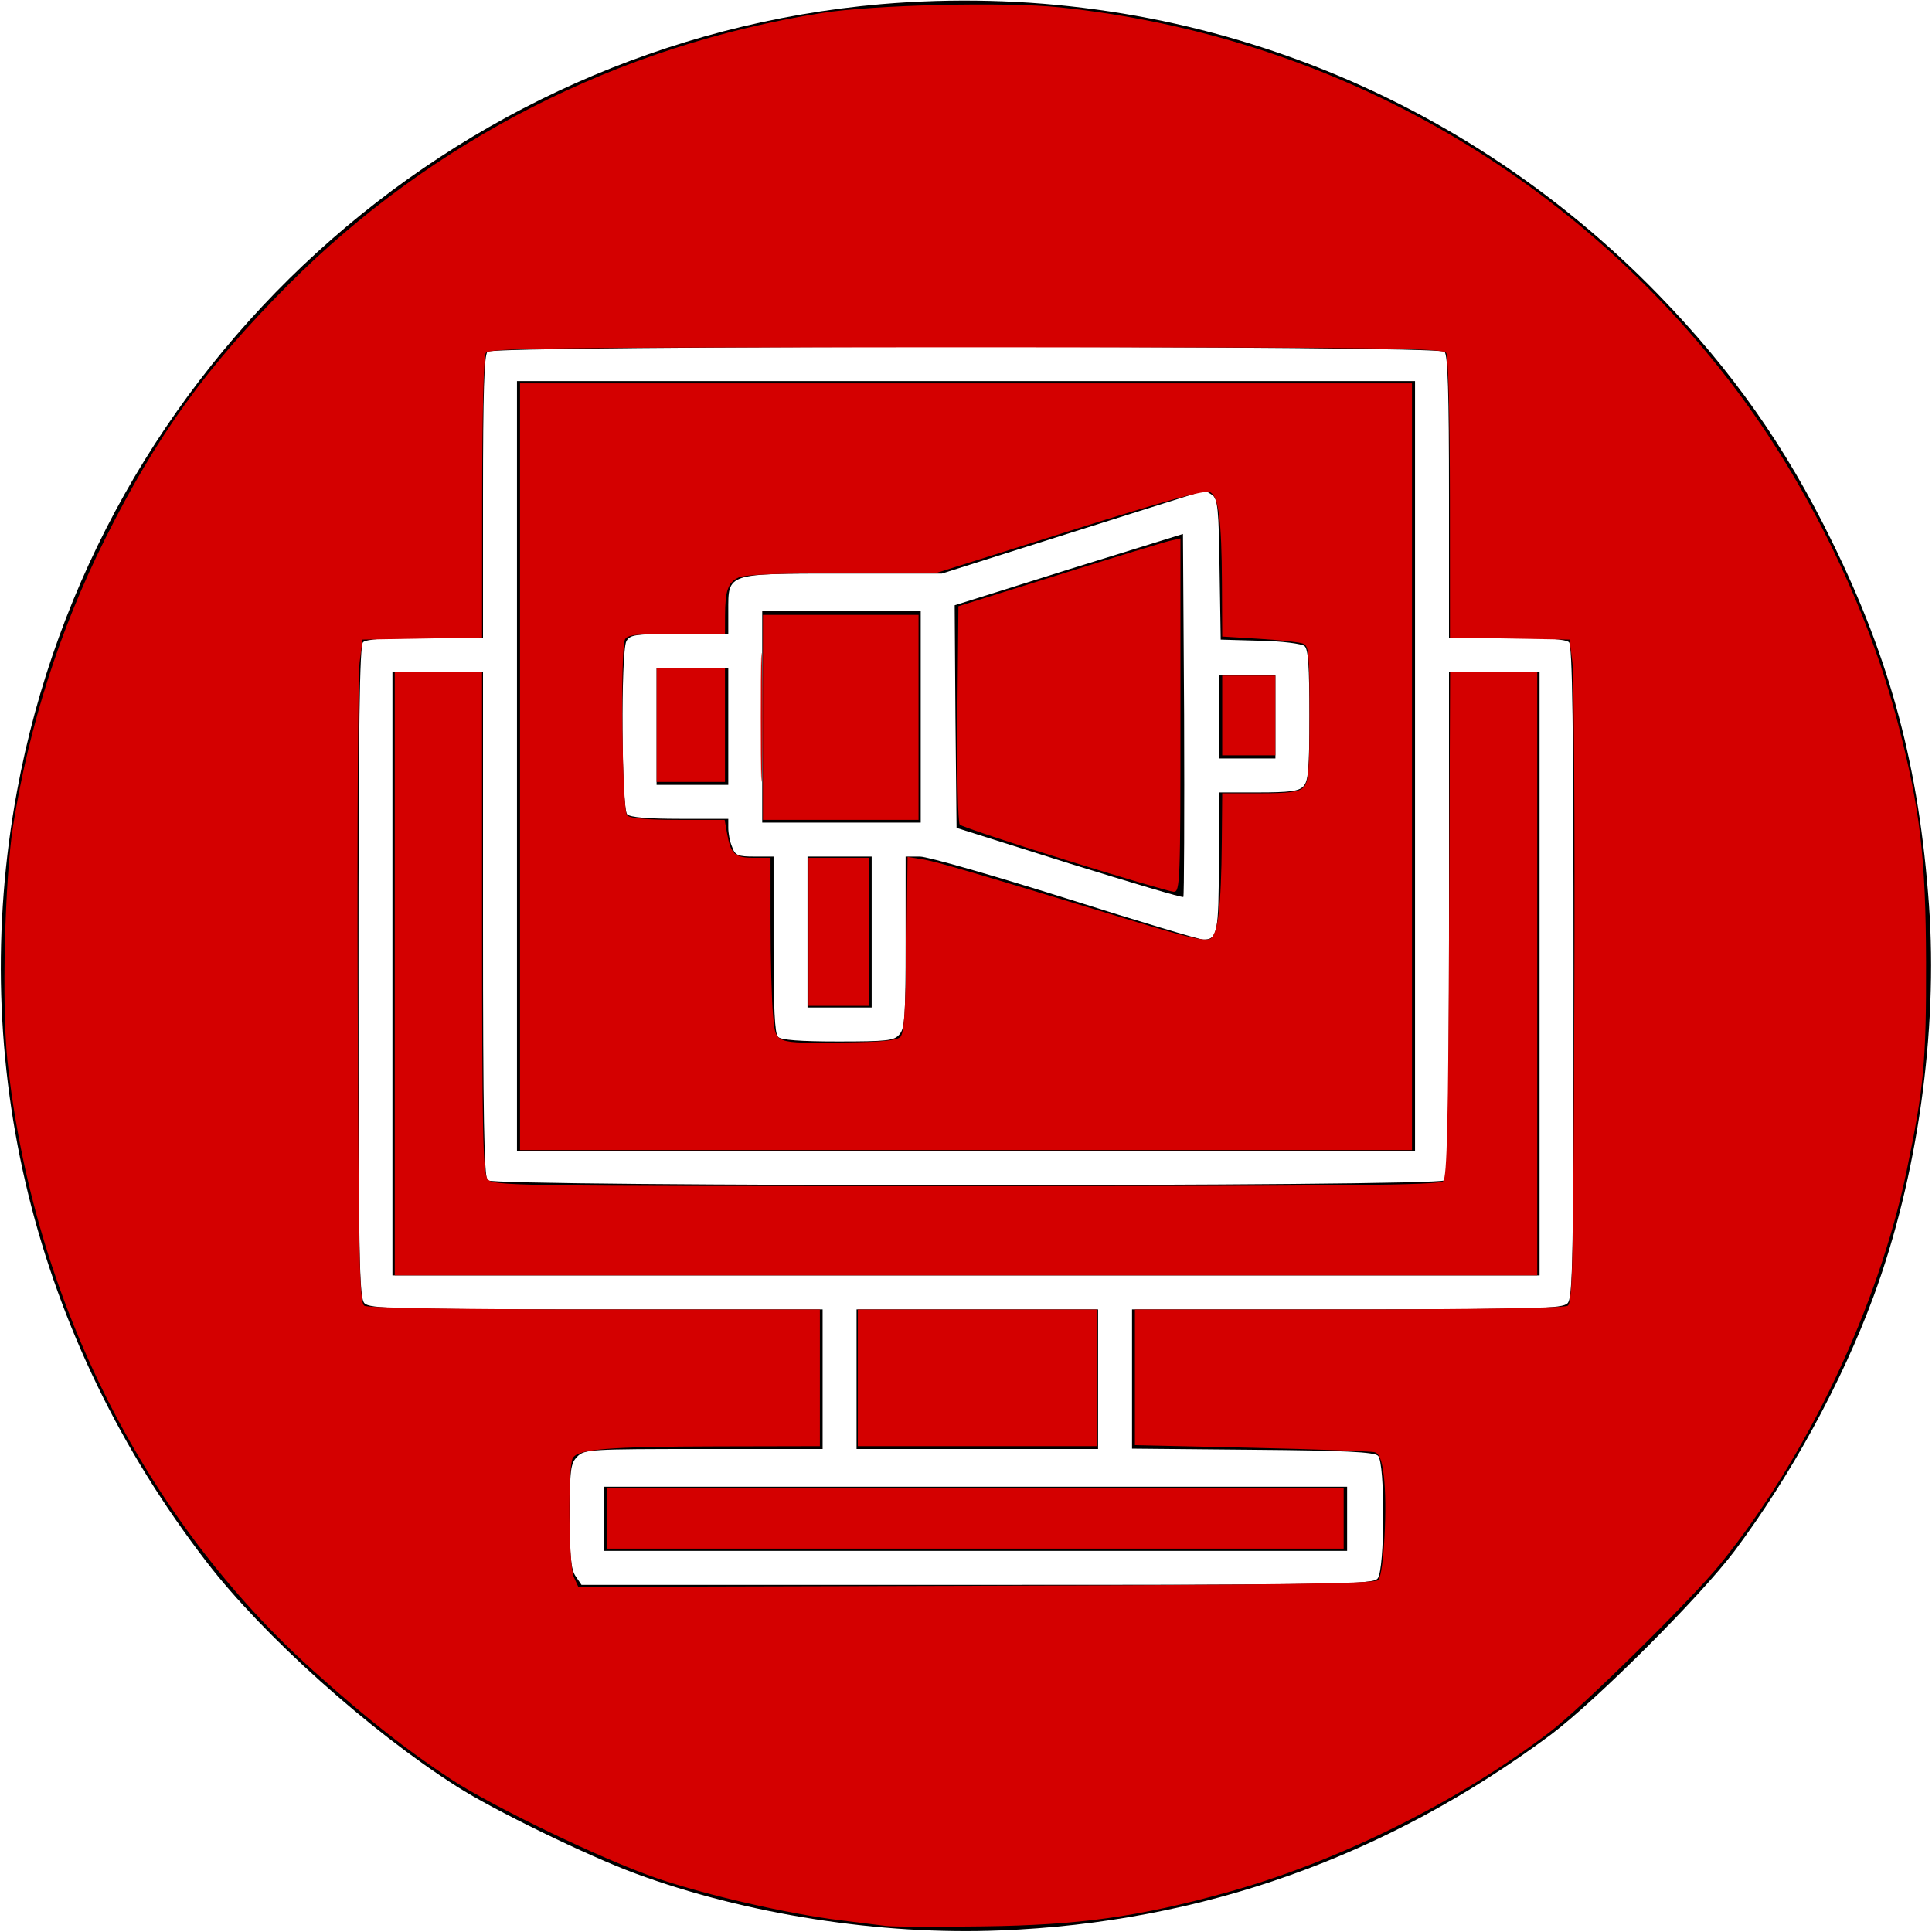 <?xml version="1.0" encoding="UTF-8" standalone="no"?>
<svg
   version="1.0"
   width="512pt"
   height="512pt"
   viewBox="0 0 512 512"
   preserveAspectRatio="xMidYMid meet"
   id="svg10"
   sodipodi:docname="исследование-рекламы.svg"
   inkscape:version="1.3.2 (091e20e, 2023-11-25, custom)"
   xmlns:inkscape="http://www.inkscape.org/namespaces/inkscape"
   xmlns:sodipodi="http://sodipodi.sourceforge.net/DTD/sodipodi-0.dtd"
   xmlns="http://www.w3.org/2000/svg"
   xmlns:svg="http://www.w3.org/2000/svg">
  <defs
     id="defs10" />
  <sodipodi:namedview
     id="namedview10"
     pagecolor="#ffffff"
     bordercolor="#000000"
     borderopacity="0.25"
     inkscape:showpageshadow="2"
     inkscape:pageopacity="0.0"
     inkscape:pagecheckerboard="0"
     inkscape:deskcolor="#d1d1d1"
     inkscape:document-units="pt"
     inkscape:zoom="0.74560547"
     inkscape:cx="341.33333"
     inkscape:cy="341.33333"
     inkscape:window-width="1366"
     inkscape:window-height="705"
     inkscape:window-x="-8"
     inkscape:window-y="-8"
     inkscape:window-maximized="1"
     inkscape:current-layer="svg10" />
  <g
     transform="translate(0,512) scale(0.1,-0.1)"
     fill="#000000"
     stroke="none"
     id="g10">
    <path
       d="M2335 5109 c-1139 -99 -2082 -958 -2290 -2086 -133 -721 46 -1450 503 -2043 150 -195 431 -447 662 -594 98 -63 349 -185 474 -231 292 -108 650 -164 966 -151 536 21 1026 196 1460 519 122 92 395 365 487 487 150 201 285 449 368 674 117 317 171 703 147 1038 -26 363 -101 646 -257 963 -123 252 -265 453 -460 654 -540 556 -1290 836 -2060 770z m1493 -921 c9 -9 12 -108 12 -385 l0 -373 153 0 c106 0 157 -4 165 -12 9 -9 12 -217 12 -874 0 -771 -2 -864 -16 -878 -14 -14 -81 -16 -585 -16 l-569 0 0 -185 0 -184 320 -3 c245 -2 322 -6 332 -16 19 -19 18 -302 -1 -325 -12 -16 -99 -17 -1062 -17 l-1048 0 -15 22 c-13 18 -16 52 -16 160 0 125 2 140 20 158 19 19 33 20 335 20 l315 0 0 185 0 185 -599 0 c-532 0 -601 2 -615 16 -14 14 -16 107 -16 878 0 657 3 865 12 874 8 8 59 12 165 12 l153 0 0 373 c0 277 3 376 12 385 17 17 2519 17 2536 0z"
       id="path1" />
    <path
       d="M1370 3090 l0 -1020 1190 0 1190 0 0 1020 0 1020 -1190 0 -1190 0 0 -1020z m1843 718 c14 -11 17 -38 19 -198 l3 -185 104 -3 c58 -1 111 -8 118 -14 10 -8 13 -53 13 -184 0 -144 -3 -175 -16 -188 -12 -13 -38 -16 -120 -16 l-104 0 0 -183 c0 -189 -4 -207 -41 -207 -10 0 -174 49 -366 110 -191 60 -365 110 -385 110 l-38 0 0 -227 c0 -197 -2 -229 -17 -245 -14 -16 -33 -18 -163 -18 -100 0 -150 4 -158 12 -9 9 -12 77 -12 245 l0 233 -50 0 c-45 0 -52 3 -60 26 -6 14 -10 36 -10 50 l0 24 -128 0 c-86 0 -132 4 -140 12 -15 15 -17 430 -2 459 10 17 22 19 140 19 l130 0 0 60 c0 102 -7 100 303 100 l263 0 344 109 c190 60 348 110 351 110 3 1 13 -5 22 -11z"
       id="path2" />
    <path
       d="M2832 3611 l-302 -95 2 -295 3 -295 298 -94 c165 -51 301 -92 303 -89 2 2 3 220 2 483 l-3 479 -303 -94z"
       id="path3" />
    <path
       d="M2020 3220 l0 -280 210 0 210 0 0 280 0 280 -210 0 -210 0 0 -280z"
       id="path4" />
    <path
       d="M1740 3195 l0 -155 95 0 95 0 0 155 0 155 -95 0 -95 0 0 -155z"
       id="path5" />
    <path
       d="M3230 3220 l0 -110 75 0 75 0 0 110 0 110 -75 0 -75 0 0 -110z"
       id="path6" />
    <path
       d="M2140 2650 l0 -200 85 0 85 0 0 200 0 200 -85 0 -85 0 0 -200z"
       id="path7" />
    <path
       d="M1040 2540 l0 -800 1520 0 1520 0 0 800 0 800 -120 0 -120 0 0 -668 c0 -506 -3 -671 -12 -680 -17 -17 -2519 -17 -2536 0 -9 9 -12 174 -12 680 l0 668 -120 0 -120 0 0 -800z"
       id="path8" />
    <path
       d="M2270 1465 l0 -185 320 0 320 0 0 185 0 185 -320 0 -320 0 0 -185z"
       id="path9" />
    <path
       d="M1600 1095 l0 -85 985 0 985 0 0 85 0 85 -985 0 -985 0 0 -85z"
       id="path10" />
  </g>
  <path
     style="fill:#d40000;stroke-width:1.341"
     d="m 313.168,680.548 c -2.213,-0.298 -9.455,-1.199 -16.094,-2.002 -18.36,-2.222 -47.424,-8.87 -64.844,-14.833 -19.06,-6.524 -57.964,-25.234 -72.986,-35.1 C 143.743,618.43 129.829,607.48 111.214,590.811 50.853,536.762 11.553,458.488 2.596,374.47 0.571,355.478 1.687,310.249 4.638,291.709 10.275,256.296 21.188,222.263 37.11,190.449 55.433,153.837 72.805,129.742 101.931,100.545 152.833,49.517 218.571,16.043 290.368,4.591 308.528,1.695 355.288,0.584 374.48,2.594 469.822,12.577 555.278,60.763 612.964,137.066 c 25.875,34.226 47.24,78.183 57.731,118.778 7.802,30.189 9.778,47.03 9.874,84.147 0.091,35.18 -0.76,44.323 -6.868,73.766 -9.886,47.661 -35.179,101.034 -65.783,138.813 -10.185,12.573 -49.148,50.965 -60.425,59.54 -32.61,24.795 -74.998,45.817 -114.226,56.649 -31.101,8.588 -51.912,11.478 -85.898,11.929 -16.597,0.22 -31.987,0.156 -34.2,-0.141 z M 487.004,558.322 c 1.978,-1.979 3.263,-26.508 1.942,-37.081 -0.66,-5.286 -1.583,-7.629 -3.188,-8.093 -1.242,-0.359 -20.817,-1.073 -43.5,-1.587 l -41.242,-0.934 V 486.669 462.711 l 75.442,-0.021 c 45.181,-0.012 76.249,-0.53 77.454,-1.292 1.756,-1.11 2.057,-15.107 2.37,-110.292 0.197,-59.962 -0.107,-112.642 -0.675,-117.068 l -1.033,-8.047 -21.119,-0.369 -21.119,-0.369 -0.021,-49.255 c -0.012,-28.696 -0.551,-50.094 -1.292,-51.267 -1.119,-1.771 -21.444,-2.012 -169.689,-2.012 -148.245,0 -168.57,0.241 -169.689,2.012 -0.741,1.172 -1.28,22.571 -1.292,51.267 l -0.021,49.255 -21.119,0.369 -21.119,0.369 -1.033,8.047 c -0.568,4.426 -0.872,57.107 -0.675,117.068 0.313,95.185 0.613,109.183 2.37,110.292 1.208,0.763 33.761,1.279 81.477,1.292 l 79.466,0.021 v 24.141 24.141 l -36.547,0.08 c -38.071,0.083 -48.757,0.944 -50.747,4.087 -1.799,2.841 -1.504,38.011 0.354,42.087 l 1.578,3.463 140.522,-0.382 c 107.881,-0.293 140.9,-0.76 142.148,-2.008 z"
     id="path11"
     transform="scale(0.75)" />
  <path
     style="fill:#d40000;stroke-width:1.341"
     d="M 139.484,344.016 V 237.391 h 15.424 15.424 v 88.262 c 0,74.111 0.305,88.68 1.904,90.866 1.867,2.553 5.14,2.603 168.923,2.603 135.227,0 167.351,-0.332 168.763,-1.743 1.388,-1.388 1.818,-19.909 2.107,-90.866 l 0.363,-89.123 h 15.396 15.396 V 344.016 450.64 H 341.333 139.484 Z"
     id="path12"
     transform="scale(0.75)" />
  <path
     style="fill:#d40000;stroke-width:1.341"
     d="m 214.591,536.477 v -10.73 h 130.096 130.096 v 10.73 10.73 H 344.686 214.591 Z"
     id="path13"
     transform="scale(0.75)" />
  <path
     style="fill:#d40000;stroke-width:1.341"
     d="M 303.109,486.853 V 462.711 h 42.248 42.248 v 24.141 24.141 h -42.248 -42.248 z"
     id="path14"
     transform="scale(0.75)" />
  <path
     style="fill:#d40000;stroke-width:1.341"
     d="M 183.743,270.921 V 135.46 H 341.333 498.923 V 270.921 406.381 H 341.333 183.743 Z m 134.391,95.496 c 1.3,-1.301 1.843,-9.566 2.146,-32.684 l 0.407,-30.943 5.248,0.839 c 4.89,0.782 16.025,4.045 76.259,22.346 17.303,5.257 23.867,6.73 25.483,5.717 2.713,-1.701 3.846,-11.318 4.042,-34.283 l 0.146,-17.1 h 13.316 c 10.317,0 13.791,-0.475 15.424,-2.108 1.758,-1.758 2.108,-6.069 2.108,-26.01 0,-21.404 -0.242,-23.995 -2.316,-24.791 -1.274,-0.489 -8.214,-1.248 -15.424,-1.687 l -13.108,-0.799 -0.099,-18.909 c -0.117,-22.276 -1.123,-30.2 -4.069,-32.052 -1.614,-1.015 -14.097,2.408 -49.624,13.608 l -47.467,14.964 -33.131,-0.003 c -21.636,-0.002 -34.277,0.52 -36.434,1.502 -3.792,1.728 -4.827,4.625 -4.853,13.584 l -0.018,6.371 h -17.292 c -14.531,0 -17.422,0.339 -18.106,2.121 -1.625,4.234 -0.905,60.287 0.795,61.987 1.077,1.077 7.05,1.609 18.045,1.609 h 16.436 l 0.906,5.029 c 1.274,7.072 2.75,8.382 9.438,8.382 h 5.871 l 0.01,23.136 c 0.005,12.725 0.391,27.177 0.858,32.118 1.015,10.745 -0.265,10.245 25.558,9.978 12.519,-0.13 18.217,-0.693 19.447,-1.924 z"
     id="path15"
     transform="scale(0.75)" />
  <path
     style="fill:#d40000;stroke-width:1.341"
     d="m 285.674,329.263 v -26.153 h 10.73 10.73 v 26.153 26.153 h -10.73 -10.73 z"
     id="path16"
     transform="scale(0.75)" />
  <path
     style="fill:#d40000;stroke-width:1.341"
     d="m 376.373,303.817 c -19.824,-6.178 -36.581,-11.771 -37.239,-12.429 -0.662,-0.662 -1.037,-18.168 -0.84,-39.183 l 0.357,-37.987 35.542,-11.155 c 19.548,-6.135 37.201,-11.531 39.23,-11.991 l 3.688,-0.836 v 62.472 c 0,58.628 -0.144,62.468 -2.347,62.407 -1.291,-0.036 -18.566,-5.12 -38.39,-11.298 z"
     id="path17"
     transform="scale(0.75)" />
  <path
     style="fill:#d40000;stroke-width:1.341"
     d="m 268.827,253.485 c 0,-20.286 0.186,-28.584 0.414,-18.441 0.228,10.143 0.228,26.74 0,36.883 -0.228,10.143 -0.414,1.844 -0.414,-18.441 z"
     id="path18"
     transform="scale(0.75)" />
  <path
     style="fill:#d40000;stroke-width:1.341"
     d="m 269.58,253.485 v -36.212 h 27.494 27.494 v 36.212 36.212 H 297.074 269.58 Z"
     id="path19"
     transform="scale(0.75)" />
  <path
     style="fill:#d40000;stroke-width:1.341"
     d="m 232.026,256.168 v -20.118 h 12.071 12.071 v 20.118 20.118 H 244.097 232.026 Z"
     id="path20"
     transform="scale(0.75)" />
  <path
     style="fill:#d40000;stroke-width:1.341"
     d="m 431.864,252.815 v -14.083 h 9.388 9.388 v 14.083 14.083 h -9.388 -9.388 z"
     id="path21"
     transform="scale(0.75)" />
</svg>
